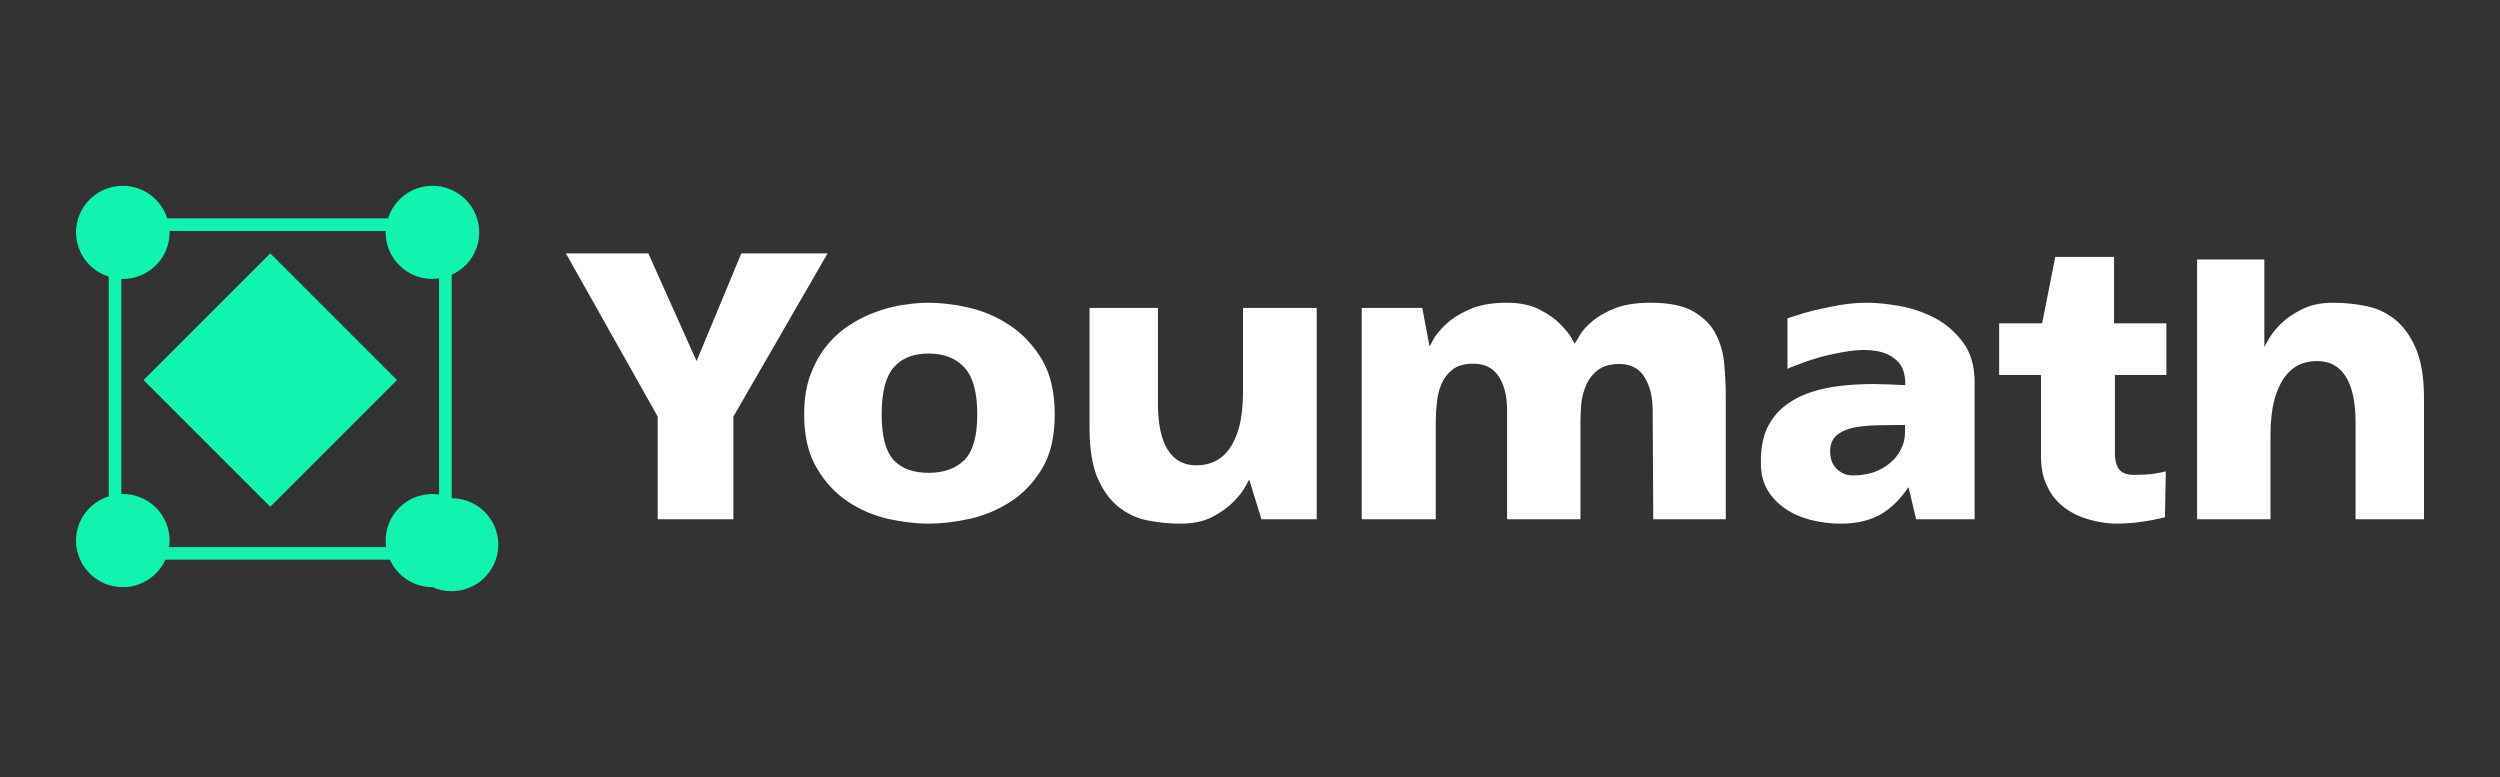 <svg width="148" height="46" viewBox="0 0 148 46" fill="none" xmlns="http://www.w3.org/2000/svg">
<rect x="0" y="0" width="148" height="46" fill="#333333" stroke="none"/>
<path d="M8.5 22.5L16 15L23.5 22.5L16 30L8.5 22.5Z" fill="#12F3AF"/>
<path d="M28.371 13.758C28.371 13.026 28.079 12.325 27.56 11.808C27.04 11.29 26.335 11 25.601 11C24.363 11 23.328 11.813 22.972 12.927H9.899C9.544 11.813 8.508 11 7.271 11C6.536 11 5.831 11.29 5.311 11.808C4.792 12.325 4.5 13.026 4.5 13.758C4.501 14.342 4.69 14.911 5.038 15.382C5.387 15.852 5.877 16.2 6.437 16.374V29.385C5.877 29.559 5.387 29.907 5.038 30.377C4.69 30.848 4.501 31.417 4.5 32.001C4.5 32.733 4.792 33.434 5.311 33.951C5.831 34.468 6.536 34.759 7.271 34.759C8.394 34.759 9.356 34.09 9.79 33.134H23.081C23.299 33.618 23.653 34.028 24.1 34.316C24.547 34.605 25.068 34.758 25.601 34.759C25.977 34.927 26.386 35.009 26.798 34.999C27.21 34.99 27.615 34.889 27.983 34.703C28.351 34.518 28.672 34.253 28.924 33.928C29.176 33.603 29.351 33.227 29.438 32.825C29.525 32.424 29.52 32.009 29.425 31.61C29.33 31.21 29.146 30.837 28.887 30.518C28.629 30.199 28.302 29.941 27.93 29.763C27.558 29.586 27.151 29.493 26.739 29.492V16.265C27.225 16.048 27.637 15.696 27.927 15.251C28.216 14.806 28.371 14.288 28.371 13.758ZM25.993 29.283C25.864 29.265 25.735 29.244 25.601 29.244C24.866 29.244 24.161 29.534 23.642 30.051C23.122 30.569 22.83 31.27 22.83 32.001C22.83 32.135 22.851 32.263 22.87 32.392H10.002C10.02 32.263 10.041 32.135 10.041 32.001C10.041 31.27 9.749 30.569 9.23 30.051C8.71 29.534 8.005 29.244 7.271 29.244C7.241 29.244 7.213 29.251 7.183 29.253V16.506C7.213 16.507 7.241 16.515 7.271 16.515C8.005 16.515 8.71 16.224 9.23 15.707C9.749 15.19 10.041 14.489 10.041 13.758C10.041 13.728 10.033 13.7 10.032 13.671H22.839C22.838 13.7 22.83 13.728 22.83 13.758C22.83 14.489 23.122 15.19 23.642 15.707C24.161 16.224 24.866 16.515 25.601 16.515C25.735 16.515 25.863 16.494 25.993 16.476V29.283Z" fill="#12F3AF"/>
<path d="M38.935 30.742V24.658L33.5 15H38.381L41.237 21.376L43.886 15H48.992L43.418 24.658V30.742H38.935ZM54.981 17.922C55.708 17.922 56.504 18.019 57.369 18.214C58.246 18.42 59.06 18.775 59.81 19.279C60.56 19.783 61.189 20.459 61.697 21.307C62.193 22.155 62.441 23.232 62.441 24.538C62.441 25.833 62.193 26.898 61.697 27.735C61.189 28.571 60.56 29.23 59.81 29.711C59.06 30.192 58.246 30.53 57.369 30.725C56.504 30.908 55.708 31 54.981 31C54.254 31 53.463 30.908 52.609 30.725C51.744 30.53 50.948 30.192 50.221 29.711C49.482 29.23 48.865 28.571 48.369 27.735C47.861 26.898 47.607 25.833 47.607 24.538C47.607 23.667 47.722 22.905 47.953 22.252C48.196 21.588 48.507 21.015 48.888 20.534C49.269 20.041 49.713 19.629 50.221 19.297C50.728 18.953 51.254 18.683 51.796 18.489C52.338 18.282 52.88 18.139 53.423 18.059C53.977 17.967 54.496 17.922 54.981 17.922ZM54.981 27.992C55.869 27.992 56.573 27.74 57.092 27.236C57.6 26.721 57.854 25.821 57.854 24.538C57.854 23.232 57.6 22.304 57.092 21.754C56.585 21.204 55.881 20.929 54.981 20.929C54.069 20.929 53.377 21.204 52.904 21.754C52.431 22.304 52.194 23.232 52.194 24.538C52.194 25.821 52.431 26.721 52.904 27.236C53.377 27.74 54.069 27.992 54.981 27.992ZM69.884 31C69.238 31 68.591 30.937 67.945 30.811C67.311 30.685 66.739 30.421 66.232 30.02C65.724 29.619 65.309 29.052 64.985 28.319C64.662 27.574 64.501 26.583 64.501 25.346V18.231H68.551V23.902C68.551 25.094 68.742 25.999 69.122 26.618C69.515 27.236 70.074 27.546 70.801 27.546C71.321 27.546 71.759 27.431 72.117 27.202C72.463 26.984 72.746 26.675 72.965 26.274C73.184 25.884 73.346 25.415 73.45 24.865C73.542 24.326 73.588 23.736 73.588 23.095V18.231H77.95V30.742H74.679L73.952 28.388C73.952 28.388 73.877 28.525 73.727 28.8C73.588 29.064 73.357 29.362 73.034 29.694C72.711 30.026 72.29 30.33 71.771 30.605C71.251 30.868 70.623 31 69.884 31ZM97.7 17.922C98.819 17.922 99.679 18.099 100.279 18.454C100.891 18.821 101.329 19.273 101.594 19.812C101.871 20.362 102.033 20.958 102.079 21.599C102.137 22.241 102.166 22.848 102.166 23.421V30.742H97.873V30.725L97.838 24.297C97.838 23.495 97.677 22.837 97.354 22.321C97.031 21.806 96.534 21.548 95.865 21.548C95.346 21.548 94.93 21.662 94.619 21.892C94.319 22.109 94.088 22.39 93.926 22.734C93.765 23.089 93.661 23.467 93.615 23.868C93.58 24.269 93.563 24.641 93.563 24.985V30.742H89.236V30.725H89.218V24.263C89.218 23.461 89.057 22.808 88.734 22.304C88.411 21.788 87.909 21.531 87.228 21.531C86.709 21.531 86.305 21.64 86.016 21.857C85.716 22.086 85.491 22.373 85.341 22.716C85.191 23.06 85.099 23.433 85.064 23.834C85.018 24.235 84.995 24.613 84.995 24.968V30.742H80.616V18.231H84.199L84.631 20.517C84.631 20.517 84.701 20.385 84.839 20.121C84.978 19.858 85.22 19.56 85.566 19.228C85.901 18.895 86.362 18.598 86.951 18.334C87.539 18.059 88.289 17.922 89.201 17.922C89.986 17.922 90.638 18.059 91.157 18.334C91.676 18.598 92.086 18.89 92.386 19.21C92.698 19.52 92.917 19.795 93.044 20.035C93.171 20.276 93.234 20.373 93.234 20.328C93.269 20.282 93.361 20.127 93.511 19.864C93.65 19.611 93.886 19.342 94.221 19.056C94.555 18.758 95.005 18.494 95.571 18.265C96.136 18.036 96.846 17.922 97.7 17.922ZM116.896 22.613V30.742H113.434L112.984 28.835C112.476 29.591 111.905 30.141 111.27 30.484C110.636 30.828 109.874 31 108.985 31C108.362 31 107.762 30.925 107.185 30.777C106.608 30.628 106.106 30.404 105.679 30.106C105.241 29.808 104.889 29.436 104.624 28.989C104.37 28.542 104.243 28.021 104.243 27.425C104.231 26.623 104.347 25.947 104.589 25.397C104.843 24.859 105.189 24.412 105.627 24.057C106.077 23.702 106.591 23.427 107.168 23.232C107.756 23.037 108.368 22.905 109.003 22.837C109.637 22.768 110.284 22.734 110.941 22.734C111.599 22.745 112.216 22.768 112.793 22.802V22.734C112.793 22.104 112.626 21.64 112.291 21.342C111.968 21.044 111.559 20.855 111.063 20.774C110.566 20.694 110.024 20.7 109.435 20.792C108.847 20.883 108.293 20.998 107.774 21.135C107.266 21.284 106.822 21.433 106.441 21.582C106.072 21.72 105.864 21.806 105.818 21.84V18.85C105.829 18.838 105.985 18.787 106.285 18.695C106.585 18.592 106.96 18.483 107.41 18.368C107.872 18.265 108.374 18.162 108.916 18.059C109.47 17.967 110.012 17.922 110.543 17.922C111.074 17.922 111.703 17.985 112.43 18.111C113.157 18.237 113.855 18.471 114.524 18.815C115.182 19.159 115.742 19.64 116.203 20.259C116.665 20.866 116.896 21.651 116.896 22.613ZM112.776 25.621V25.157C112.245 25.157 111.715 25.163 111.184 25.174C110.664 25.186 110.186 25.231 109.747 25.311C109.32 25.403 108.98 25.558 108.726 25.776C108.472 25.993 108.345 26.308 108.345 26.721C108.345 27.168 108.478 27.517 108.743 27.769C109.02 28.021 109.332 28.147 109.678 28.147C110.128 28.147 110.543 28.084 110.924 27.958C111.305 27.821 111.628 27.637 111.893 27.408C112.17 27.179 112.384 26.91 112.534 26.6C112.695 26.302 112.776 25.976 112.776 25.621ZM126.312 28.113C126.543 28.113 126.774 28.107 127.004 28.096C127.224 28.084 127.426 28.061 127.61 28.027C127.818 27.992 128.02 27.952 128.216 27.907L128.164 30.622C127.887 30.691 127.593 30.754 127.281 30.811C127.016 30.857 126.699 30.903 126.329 30.948C125.972 30.983 125.579 31 125.152 31C124.344 30.954 123.617 30.788 122.971 30.502C122.694 30.376 122.429 30.215 122.175 30.02C121.921 29.826 121.69 29.585 121.483 29.299C121.287 29.012 121.125 28.68 120.998 28.302C120.883 27.924 120.825 27.477 120.825 26.961V22.201H118.35V19.142H120.894L121.673 15.206H125.152V19.142H128.251V22.201H125.204V27.013C125.239 27.414 125.348 27.7 125.533 27.872C125.718 28.033 125.977 28.113 126.312 28.113ZM138.117 17.922C138.763 17.922 139.403 17.985 140.038 18.111C140.684 18.237 141.261 18.5 141.769 18.901C142.277 19.302 142.692 19.875 143.015 20.62C143.338 21.364 143.5 22.35 143.5 23.576V30.742H139.45V25.019C139.45 23.828 139.259 22.923 138.878 22.304C138.486 21.685 137.926 21.376 137.199 21.376C136.68 21.376 136.242 21.491 135.884 21.72C135.538 21.949 135.255 22.264 135.036 22.665C134.817 23.066 134.655 23.536 134.551 24.074C134.459 24.601 134.413 25.186 134.413 25.827V30.742H130.068V15.361H134.049V20.534C134.049 20.534 134.124 20.402 134.274 20.139C134.413 19.864 134.643 19.56 134.967 19.228C135.29 18.895 135.711 18.598 136.23 18.334C136.749 18.059 137.378 17.922 138.117 17.922Z" fill="white"/>
</svg>

